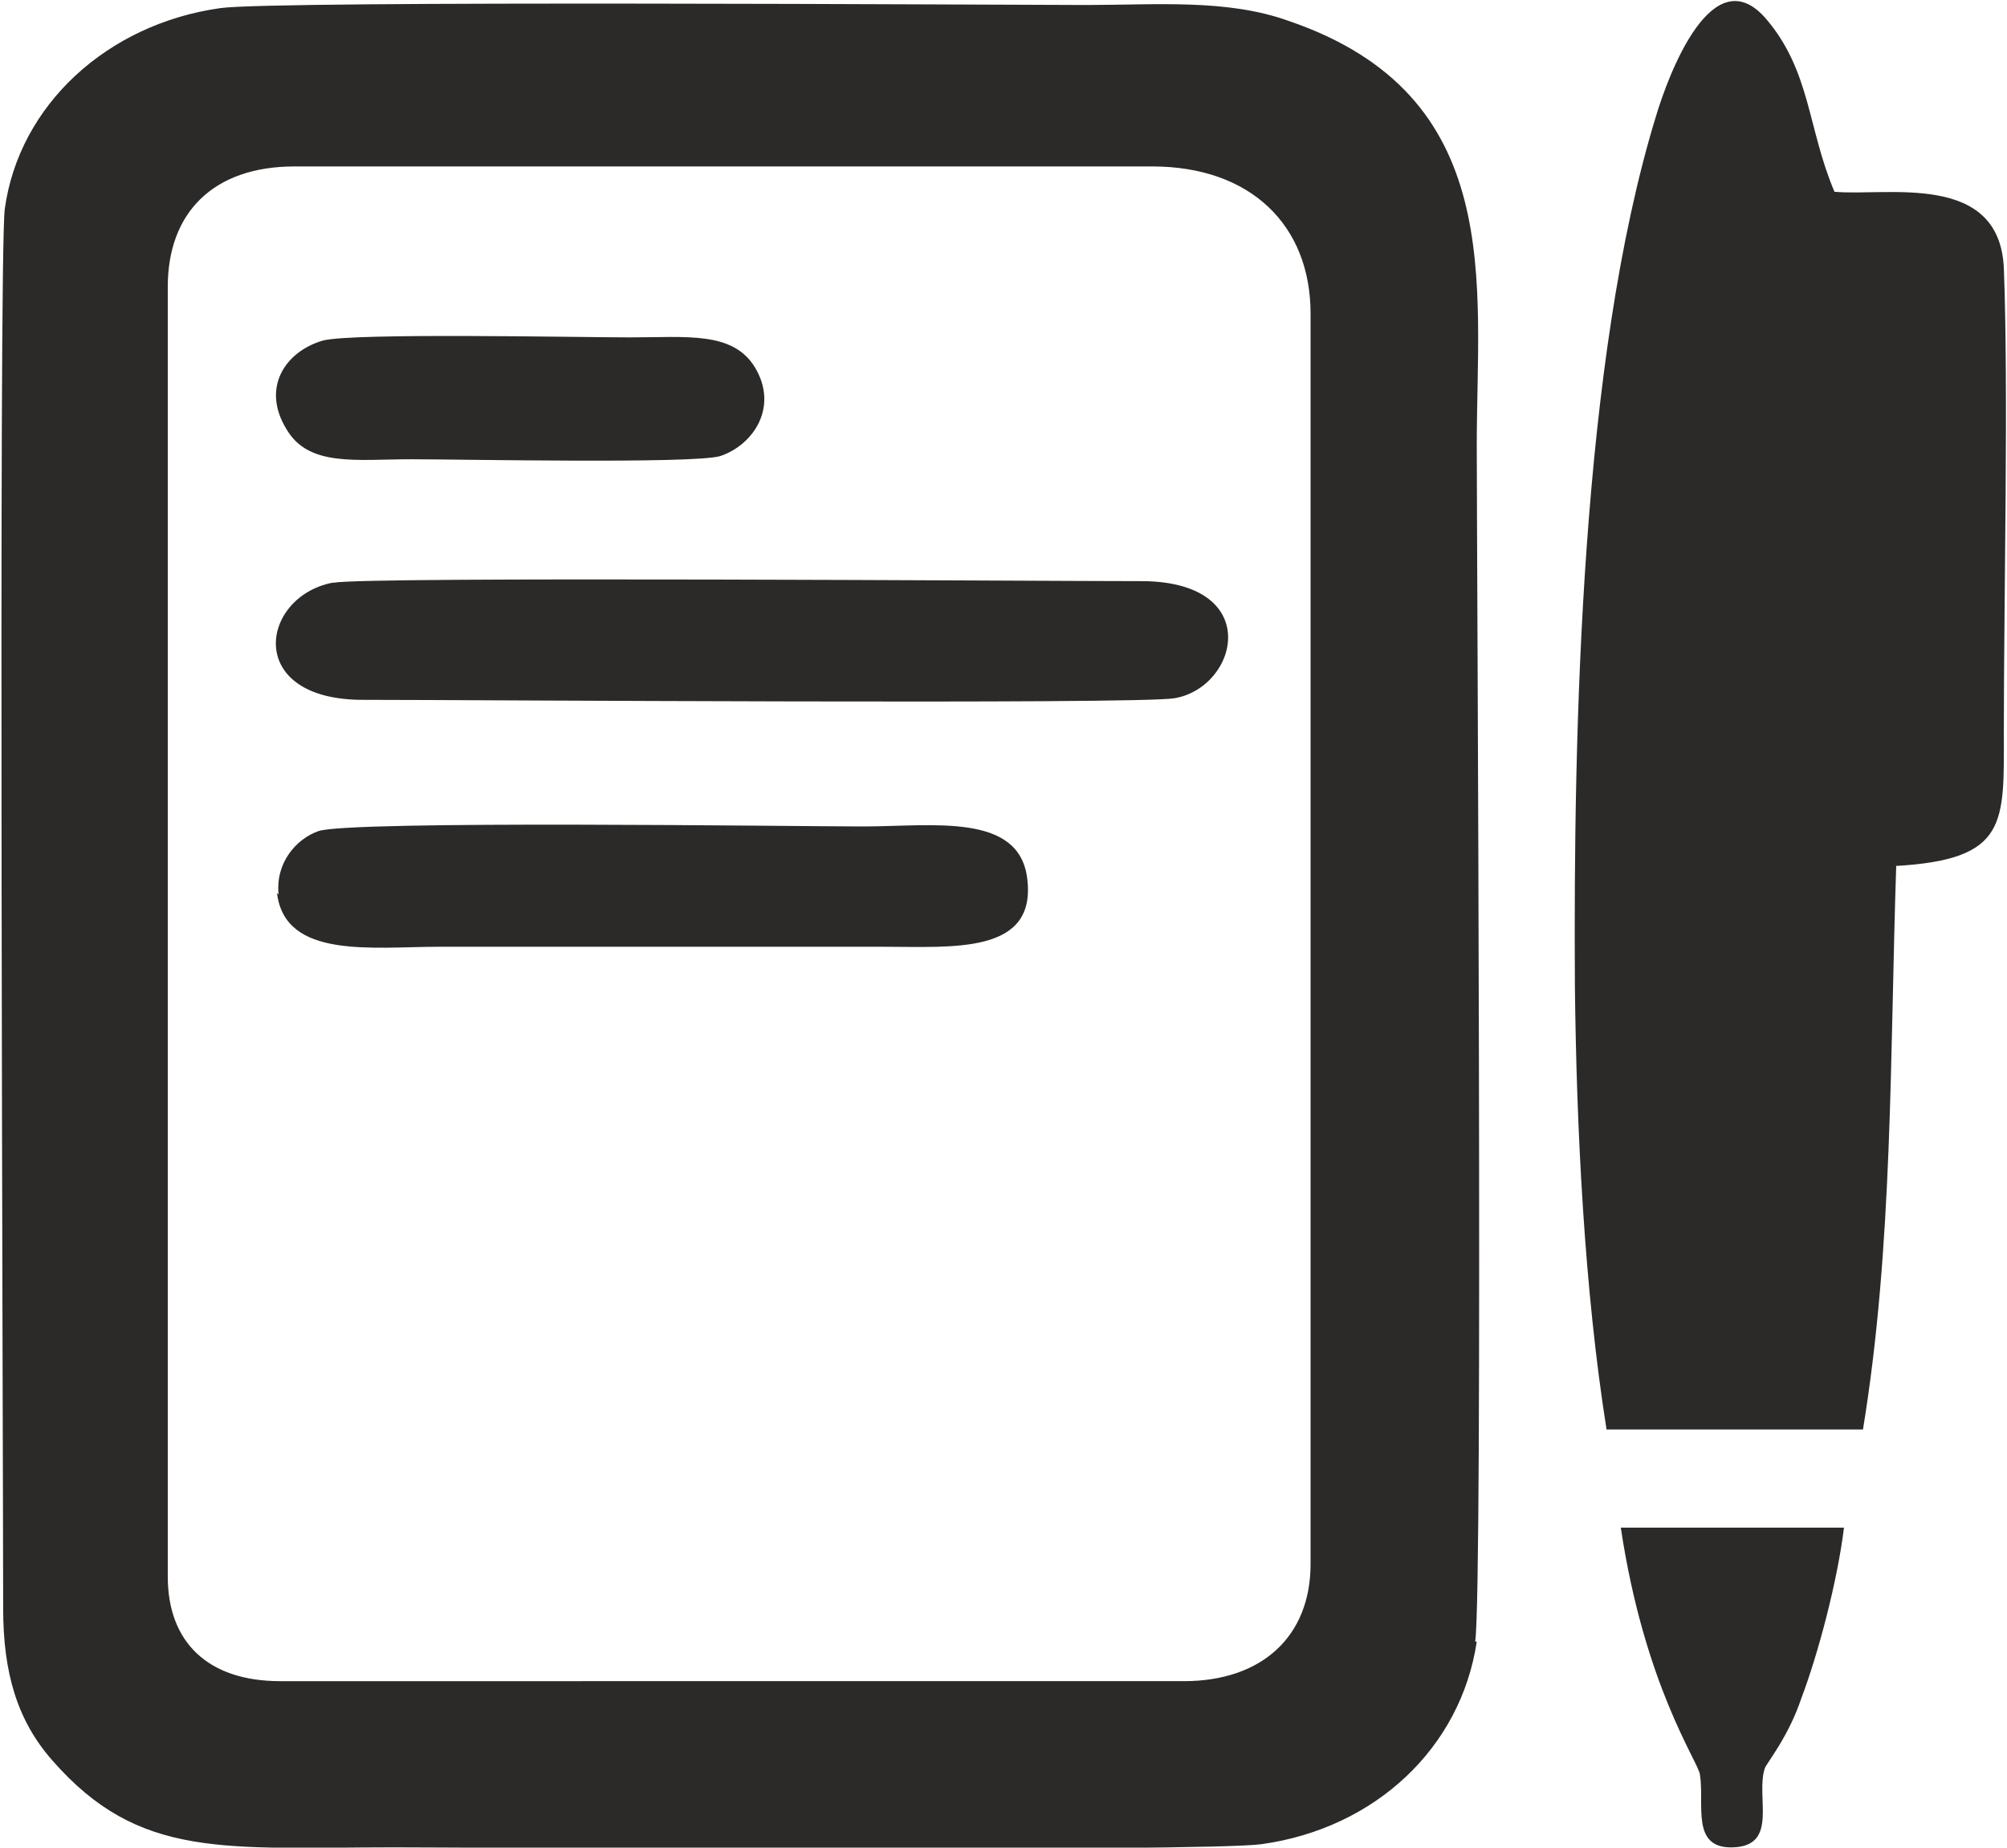 <svg xmlns="http://www.w3.org/2000/svg" width="31.411" height="28.917" viewBox="0 0 12.68 11.67" shape-rendering="geometricPrecision" text-rendering="geometricPrecision" image-rendering="optimizeQuality" fill-rule="evenodd" clip-rule="evenodd"><path d="M1.06 1.81c0-.47.29-.76.8-.76h5.42c.62 0 1 .37 1 .93v7.9c0 .46-.31.74-.8.74H1.77c-.46 0-.71-.25-.71-.66V1.81zm8.26 8.56c.05-.31.01-6.92.01-7.56 0-1.02.19-2.21-1.19-2.68-.39-.14-.84-.1-1.28-.1C6.4.03 1.71 0 1.39.05.68.15.12.66.03 1.32c-.04.32-.01 7.92-.01 8.84 0 .41.09.71.31.96.55.63 1.09.55 2.17.55.49 0 5.11.03 5.47-.02.72-.1 1.26-.61 1.36-1.28zm2.65-4.9c.72-.04.69-.27.69-.85 0-.83.03-2.16 0-2.93-.03-.61-.74-.45-1.07-.48-.17-.4-.15-.76-.43-1.09-.34-.4-.62.35-.7.62-.47 1.54-.52 3.85-.51 5.49.01.9.06 1.92.2 2.8h1.62c.19-1.16.17-2.36.21-3.56zM2.1 3.68c-.46.09-.56.75.21.74.64 0 4.87.03 5.11-.01.41-.07.57-.75-.23-.74-.6 0-4.89-.03-5.08.01zm-.35 1.96c.05.42.6.34 1.03.34h2.8c.44 0 .97.05.91-.43-.05-.42-.6-.33-1.04-.33-.41 0-3.26-.04-3.44.03-.14.05-.27.2-.25.4zm.29-3.49c-.24.07-.39.3-.23.56.14.24.44.19.79.19.31 0 1.78.03 1.95-.02.21-.07.37-.31.22-.56-.14-.23-.43-.19-.79-.19-.32 0-1.75-.03-1.94.02zm8.2 7.5c.15 1 .49 1.48.5 1.56.03.19-.06.47.21.46.29-.01.14-.32.2-.5.01-.03.15-.2.23-.44.11-.29.23-.75.27-1.08h-1.42z" fill="#2b2a29"/></svg>